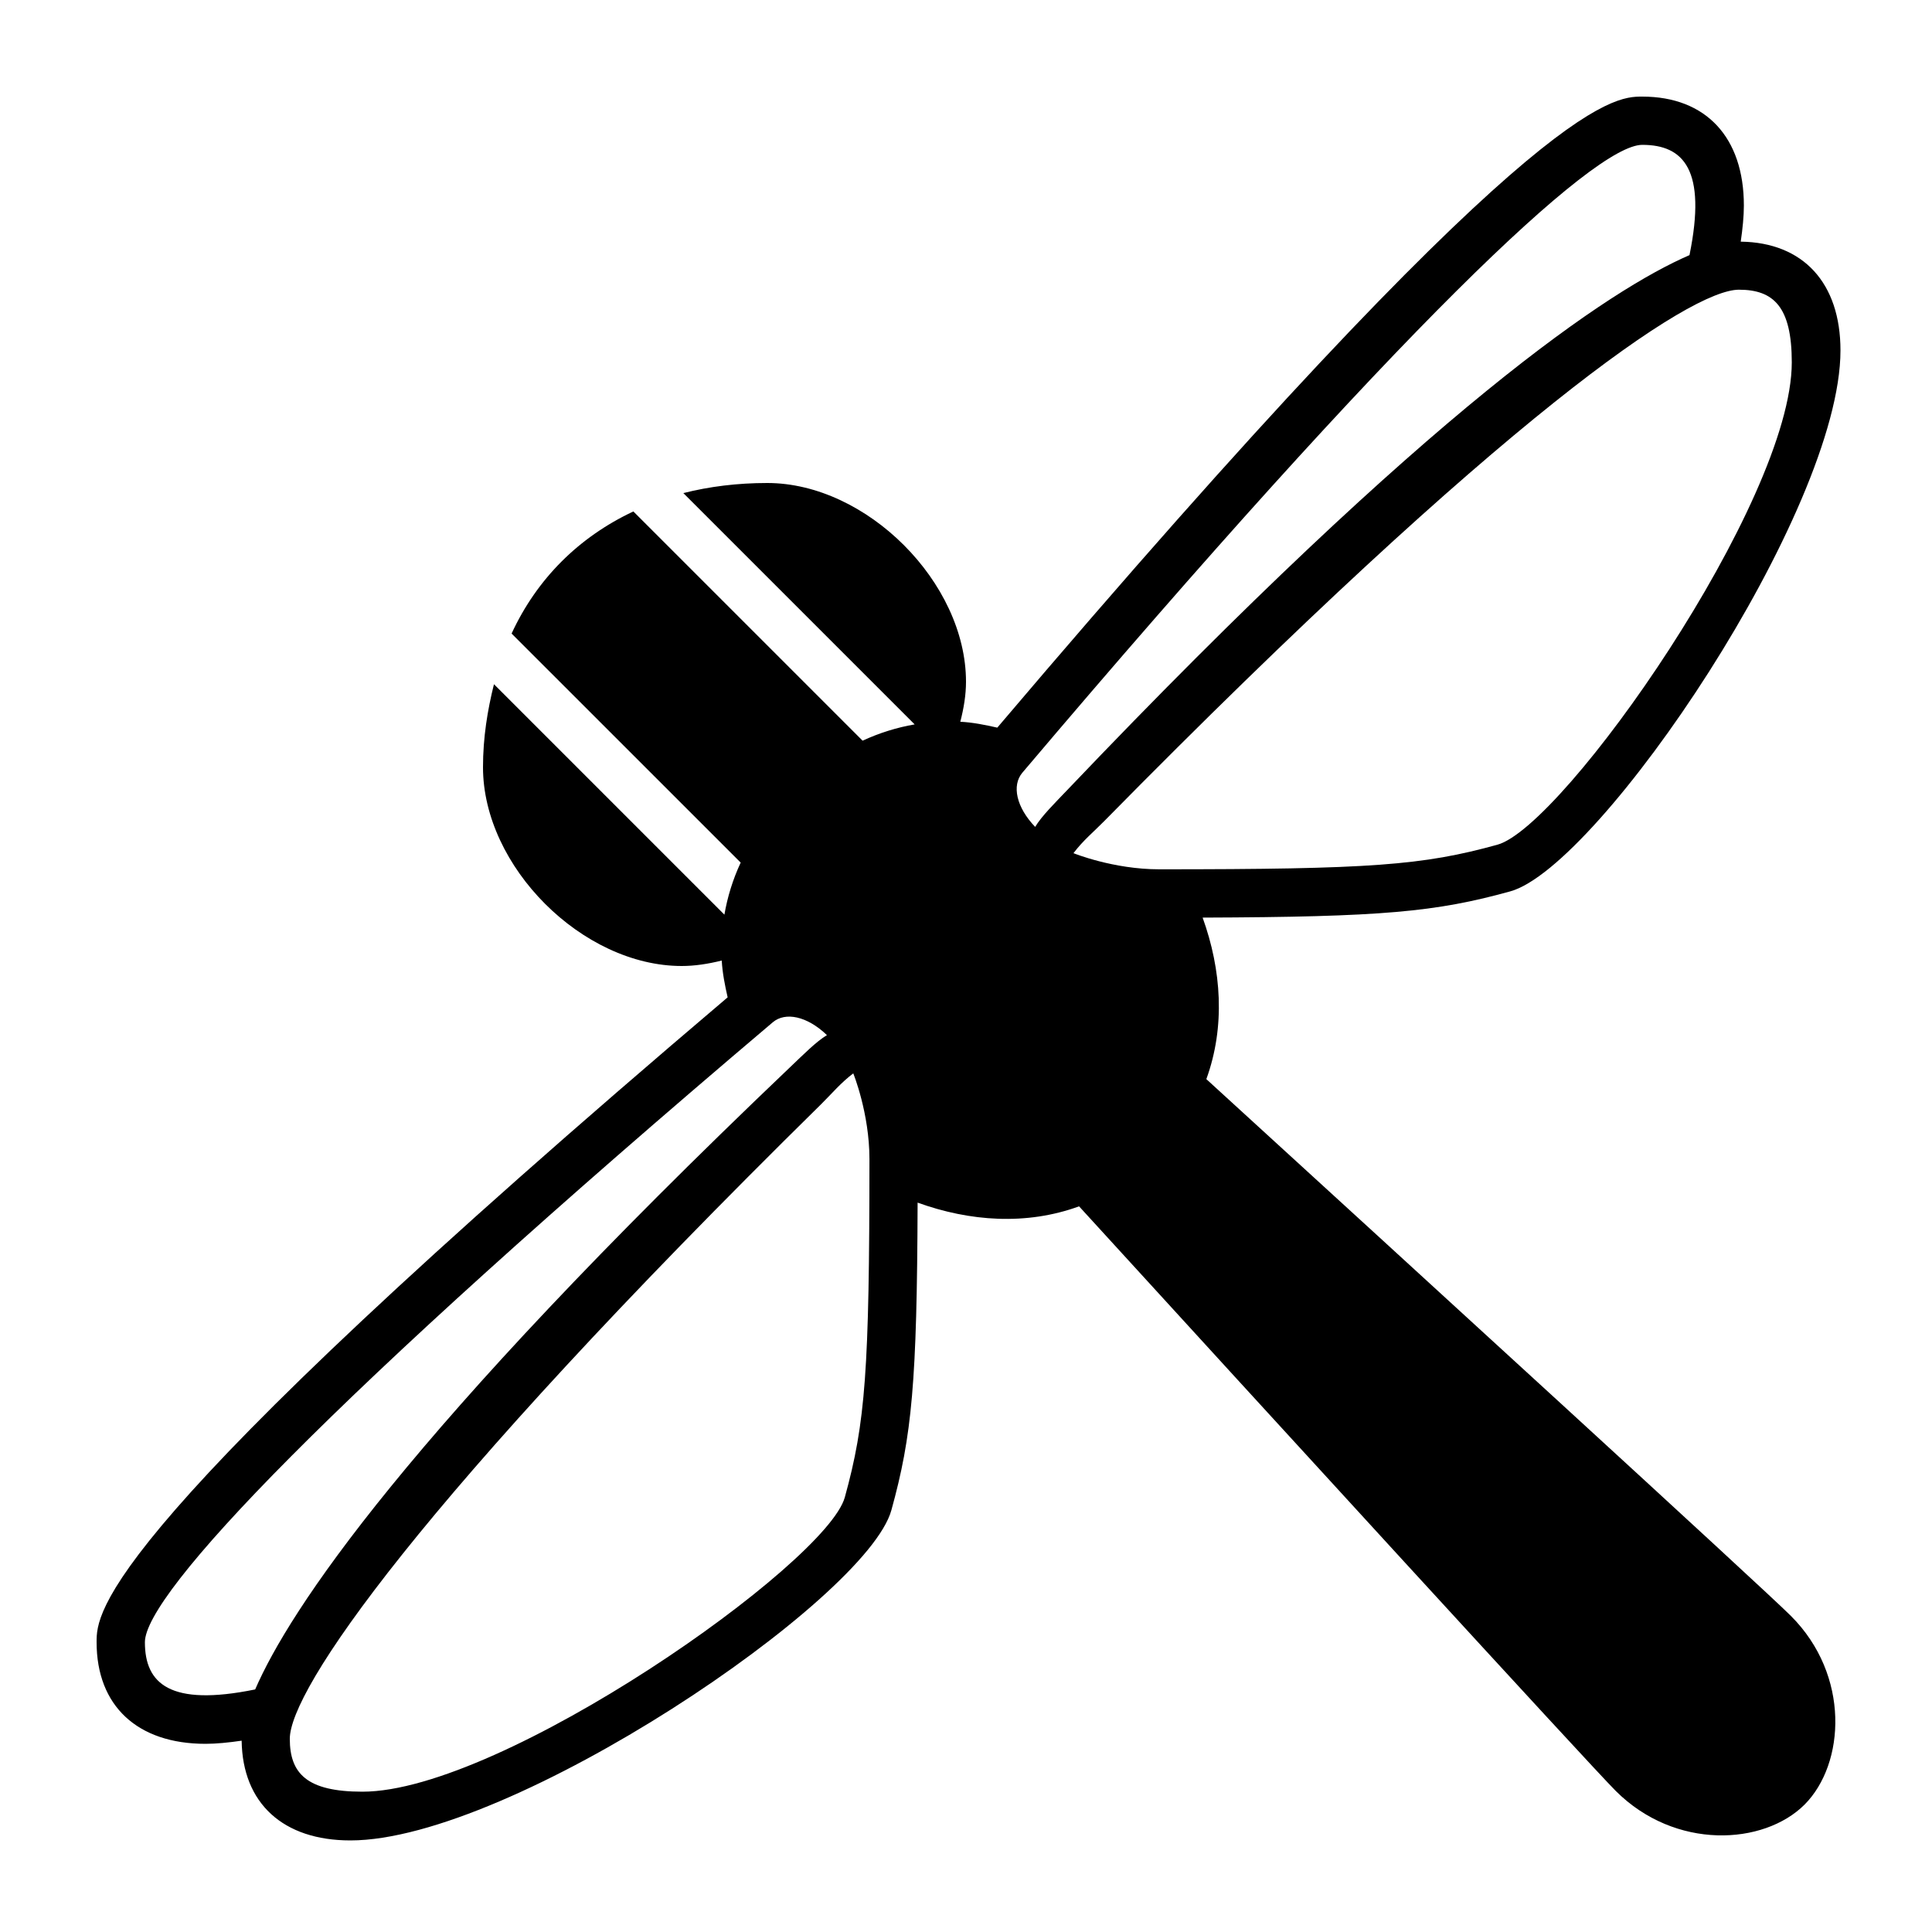<?xml version="1.0" encoding="utf-8"?>
<!-- Generator: Adobe Illustrator 15.0.0, SVG Export Plug-In . SVG Version: 6.00 Build 0)  -->
<!DOCTYPE svg PUBLIC "-//W3C//DTD SVG 1.1//EN" "http://www.w3.org/Graphics/SVG/1.1/DTD/svg11.dtd">
<svg xmlns="http://www.w3.org/2000/svg" xmlns:xlink="http://www.w3.org/1999/xlink" version="1.1" id="Shape_5_2_" x="0px" y="0px" width="40px" height="40px" viewBox="0 0 40 40" enable-background="new 0 0 40 40" xml:space="preserve">
<g>
	<g>
		<path d="M24.976,22.342c0.396-1.088,0.313-2.264-0.077-3.344c3.72-0.013,4.83-0.117,6.369-0.543    c1.853-0.513,6.837-7.872,6.837-11.2c0-1.397-0.772-2.235-2.065-2.252c0.039-0.27,0.065-0.524,0.065-0.748    c0-1.412-0.786-2.255-2.104-2.255c-0.62,0-2.268,0.007-13.353,13.065c-0.253-0.057-0.507-0.109-0.766-0.122    C19.955,14.661,20,14.383,20,14.115C20,12.058,17.942,10,15.885,10c-0.62,0-1.2,0.073-1.737,0.209l4.789,4.789    c-0.362,0.062-0.723,0.173-1.078,0.337l-4.746-4.746c-1.128,0.53-1.997,1.394-2.521,2.528l4.743,4.742    c-0.165,0.355-0.275,0.716-0.337,1.078l-4.771-4.771C10.093,14.704,10,15.268,10,15.885C10,17.942,12.058,20,14.115,20    c0.269,0,0.546-0.043,0.828-0.113c0.014,0.257,0.065,0.51,0.122,0.762C2.007,31.732,2,33.38,2,34c0,1.317,0.843,2.104,2.255,2.104    c0.223,0,0.478-0.026,0.748-0.065c0.018,1.294,0.855,2.065,2.252,2.065c3.328,0,10.687-4.984,11.2-6.837    c0.426-1.539,0.531-2.649,0.543-6.368c1.081,0.391,2.255,0.474,3.343,0.077c3.702,4.053,10.553,11.544,11.112,12.104    c1.232,1.23,3.064,1.125,3.909,0.282c0.841-0.845,0.947-2.677-0.283-3.906C36.52,32.895,29.028,26.045,24.976,22.342z     M5.283,34.978C3.515,35.339,3,34.856,3,34c0-0.994,3.75-5,13-12.835c0.261-0.221,0.712-0.127,1.121,0.266    c-0.225,0.135-0.492,0.407-0.768,0.669C8.39,29.686,5.988,33.351,5.283,34.978z M17.491,31c-0.38,1.375-7.1,6.095-9.987,6.095    C6.351,37.095,6,36.717,6,36c0-0.994,2.563-4.834,11-13.138c0.219-0.216,0.404-0.441,0.666-0.639c0,0,0.335,0.823,0.335,1.776    C18,28.375,17.918,29.455,17.491,31z M21.432,17.12c-0.393-0.409-0.486-0.86-0.266-1.121c7.835-9.25,11.841-13,12.835-13    c0.856,0,1.339,0.515,0.978,2.283c-1.627,0.705-5.292,3.107-12.878,11.07C21.839,16.627,21.566,16.895,21.432,17.12z     M22.225,17.664c0.197-0.262,0.423-0.446,0.639-0.666c8.304-8.437,12.144-11,13.138-11c0.717,0,1.095,0.351,1.095,1.504    c0,2.887-4.72,9.606-6.095,9.987c-1.545,0.427-2.625,0.509-7,0.509C23.048,17.999,22.225,17.664,22.225,17.664z"/>
	</g>
</g>
</svg>
